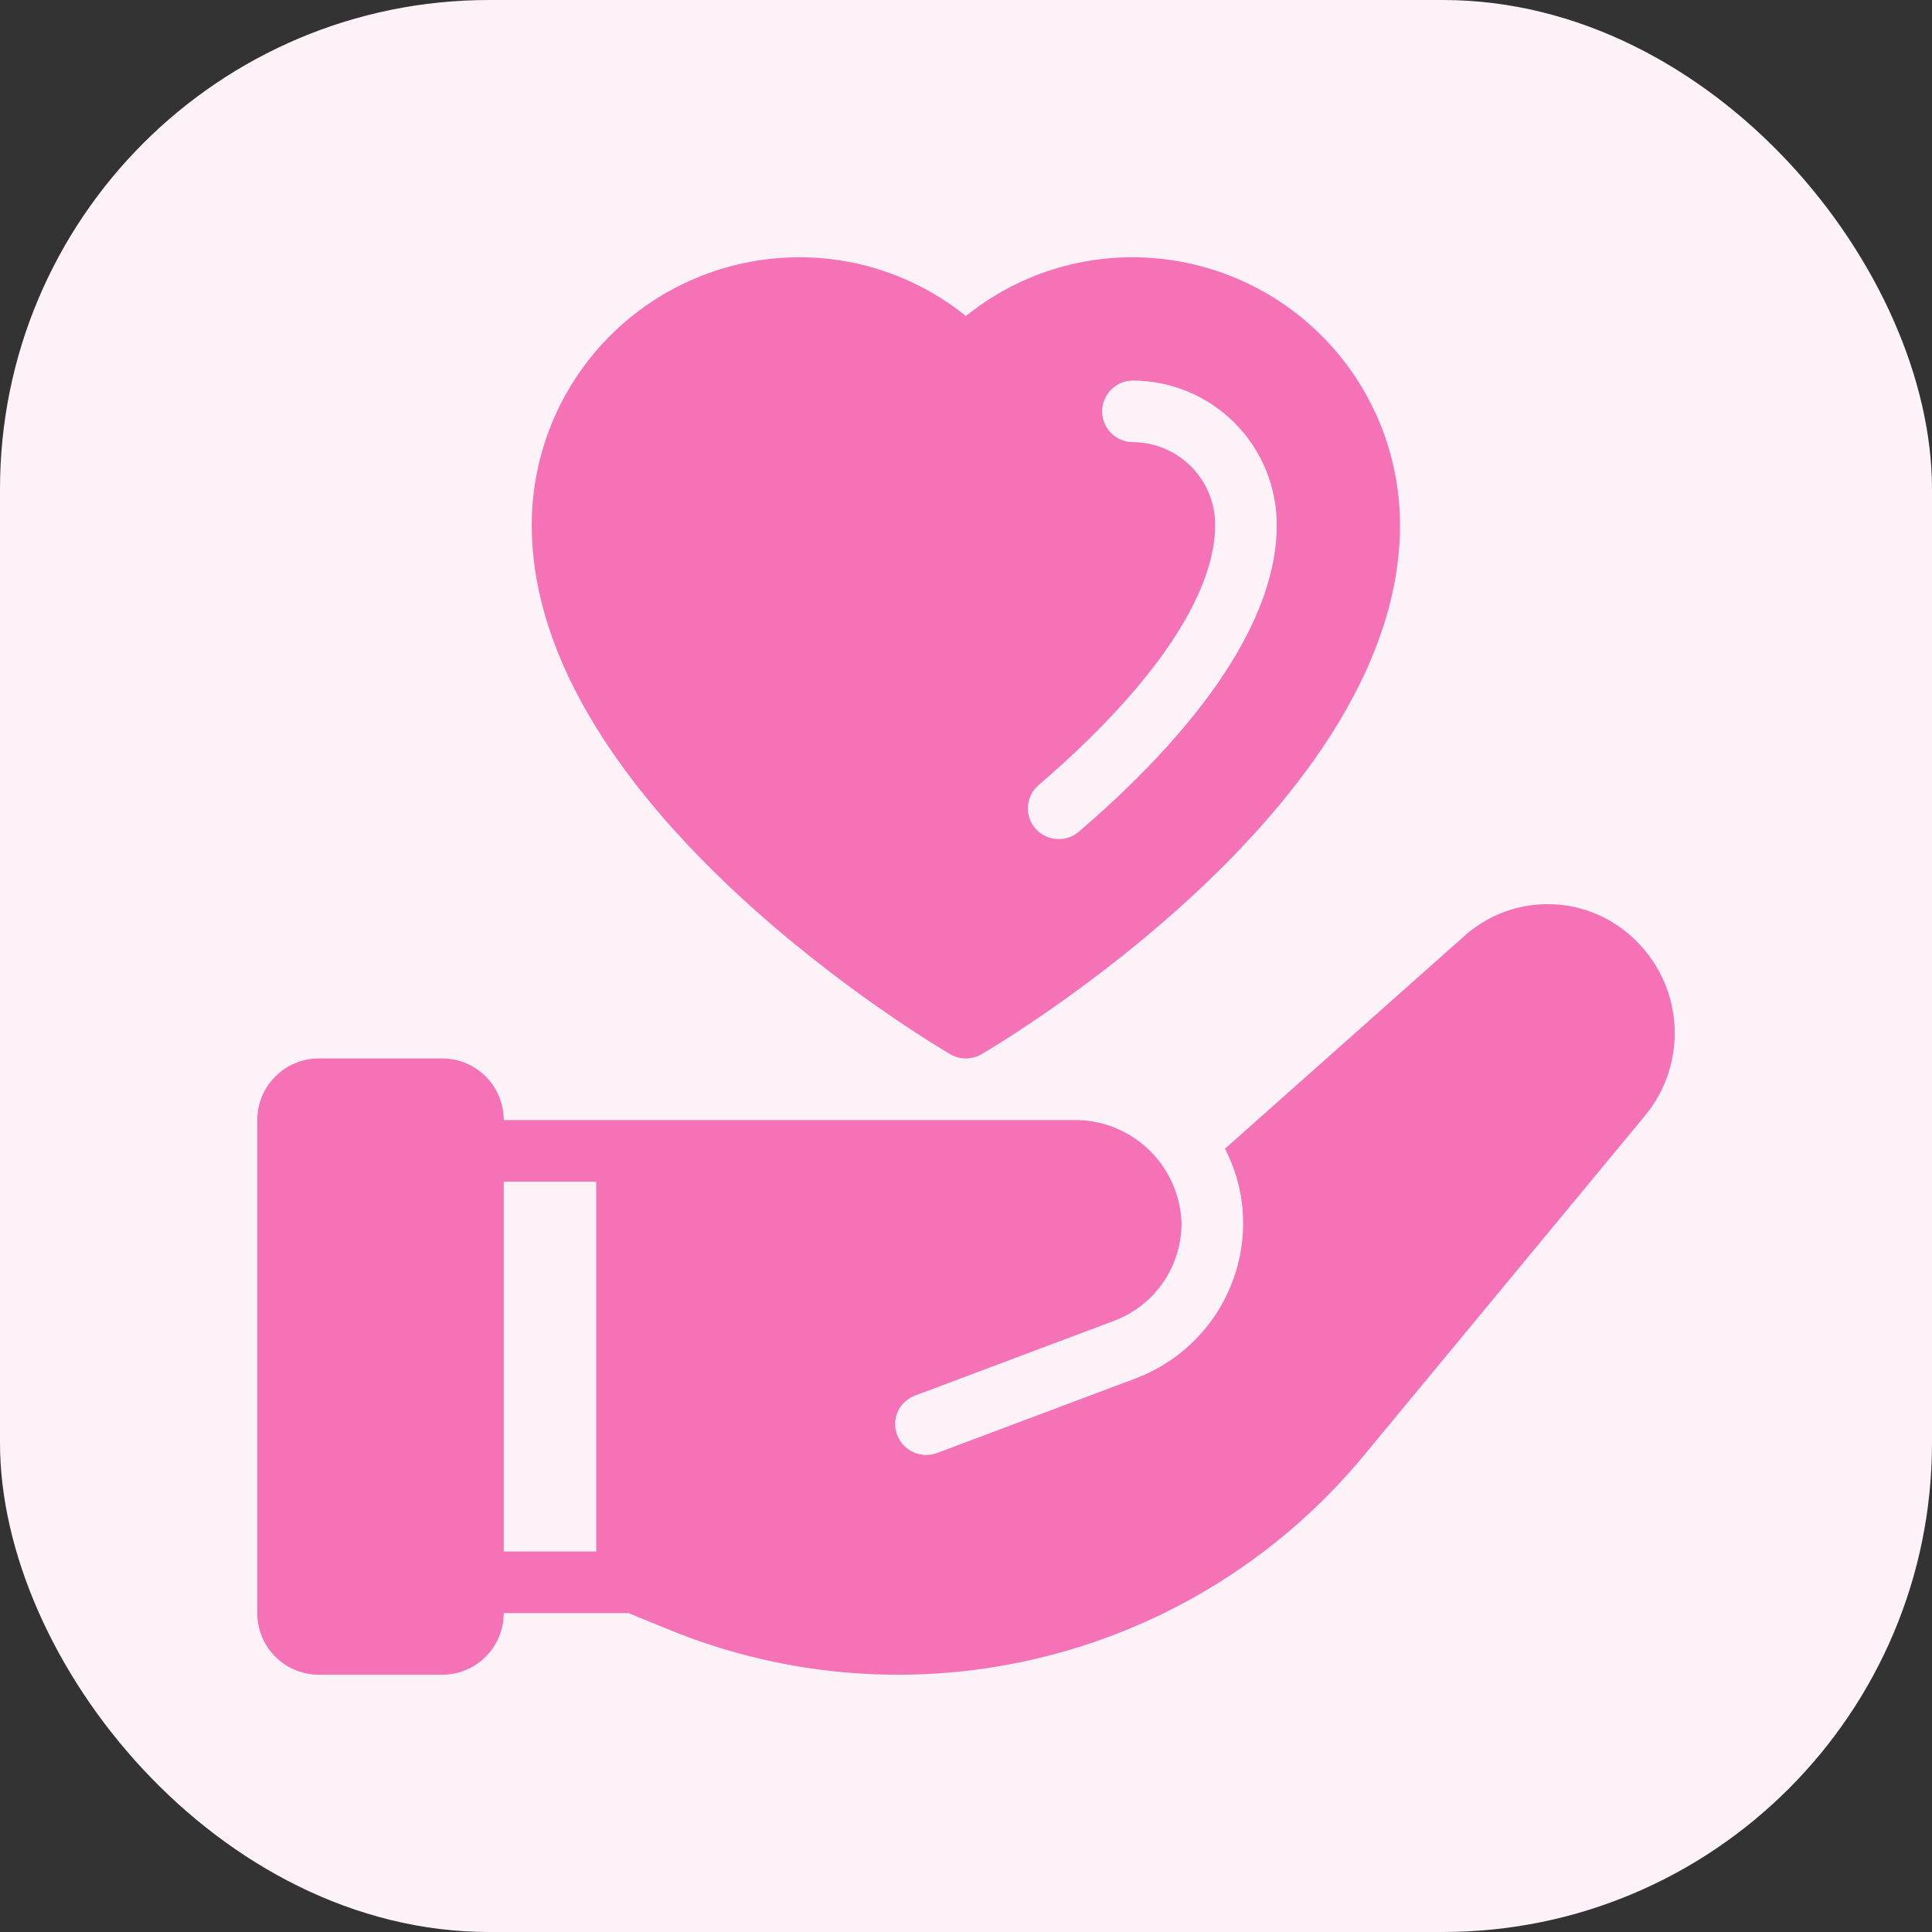 <svg width="79" height="79" viewBox="0 0 79 79" fill="none" xmlns="http://www.w3.org/2000/svg">
<rect x="0" y="0" width="79" height="79" fill="#333333" stroke="none"/>
<rect width="79" height="79" rx="20" fill="#FDF2F8"/>
<rect x="8" y="8" width="63" height="63" rx="20" fill="#FDF2F8"/>
<path d="M66.959 38.53C66.026 37.565 64.752 37.005 63.411 36.972C62.069 36.94 60.769 37.436 59.79 38.353L50.09 46.972C50.581 47.918 50.835 48.968 50.833 50.034C50.828 51.408 50.406 52.748 49.624 53.877C48.841 55.006 47.734 55.872 46.449 56.359L38.298 59.421C37.986 59.532 37.642 59.517 37.34 59.378C37.039 59.239 36.804 58.987 36.686 58.677C36.626 58.523 36.598 58.359 36.602 58.195C36.607 58.03 36.644 57.867 36.712 57.717C36.78 57.567 36.877 57.432 36.998 57.32C37.12 57.208 37.262 57.121 37.416 57.065L45.567 54.003C46.373 53.697 47.067 53.153 47.557 52.445C48.047 51.736 48.311 50.895 48.314 50.034C48.283 48.921 47.827 47.862 47.04 47.075C46.252 46.287 45.194 45.831 44.081 45.8H20.598C20.598 45.469 20.533 45.142 20.407 44.836C20.28 44.53 20.094 44.252 19.86 44.018C19.627 43.784 19.349 43.599 19.043 43.472C18.737 43.345 18.41 43.28 18.079 43.28H13.04C12.709 43.28 12.381 43.345 12.075 43.472C11.77 43.599 11.492 43.784 11.258 44.018C11.024 44.252 10.838 44.53 10.712 44.836C10.585 45.142 10.52 45.469 10.52 45.8V65.96C10.52 66.628 10.785 67.269 11.258 67.742C11.73 68.215 12.371 68.48 13.04 68.48H18.079C18.747 68.48 19.388 68.215 19.86 67.742C20.333 67.269 20.598 66.628 20.598 65.96H25.701L27.275 66.603C32.162 68.625 37.569 69.025 42.7 67.746C47.832 66.467 52.418 63.575 55.784 59.496L67.261 45.624C68.098 44.614 68.531 43.329 68.475 42.019C68.419 40.708 67.879 39.465 66.959 38.53ZM24.378 63.44H20.598V48.32H24.378V63.44ZM46.327 10.52C43.841 10.513 41.429 11.362 39.495 12.924C37.562 11.362 35.149 10.513 32.663 10.52C29.765 10.527 26.987 11.684 24.94 13.737C22.893 15.789 21.743 18.57 21.744 21.469C21.744 32.988 38.161 42.7 38.86 43.109C39.053 43.221 39.272 43.28 39.495 43.28C39.718 43.28 39.937 43.221 40.13 43.109C40.829 42.7 57.247 32.988 57.247 21.469C57.247 18.57 56.098 15.789 54.05 13.737C52.003 11.684 49.226 10.527 46.327 10.52ZM44.094 34.028C43.864 34.217 43.573 34.317 43.275 34.309C43.021 34.307 42.773 34.228 42.565 34.082C42.357 33.937 42.198 33.731 42.109 33.493C42.021 33.255 42.006 32.996 42.068 32.75C42.13 32.503 42.265 32.282 42.455 32.114C47.119 28.118 49.688 24.337 49.688 21.469C49.691 20.574 49.338 19.715 48.708 19.079C48.078 18.444 47.221 18.085 46.327 18.08C45.993 18.08 45.672 17.947 45.436 17.711C45.2 17.475 45.067 17.154 45.067 16.82C45.067 16.486 45.2 16.165 45.436 15.929C45.672 15.693 45.993 15.56 46.327 15.56C47.89 15.566 49.386 16.191 50.489 17.298C51.592 18.406 52.209 19.906 52.207 21.469C52.207 26.104 47.796 30.856 44.094 34.028Z" fill="#F472B5"/>
</svg>
